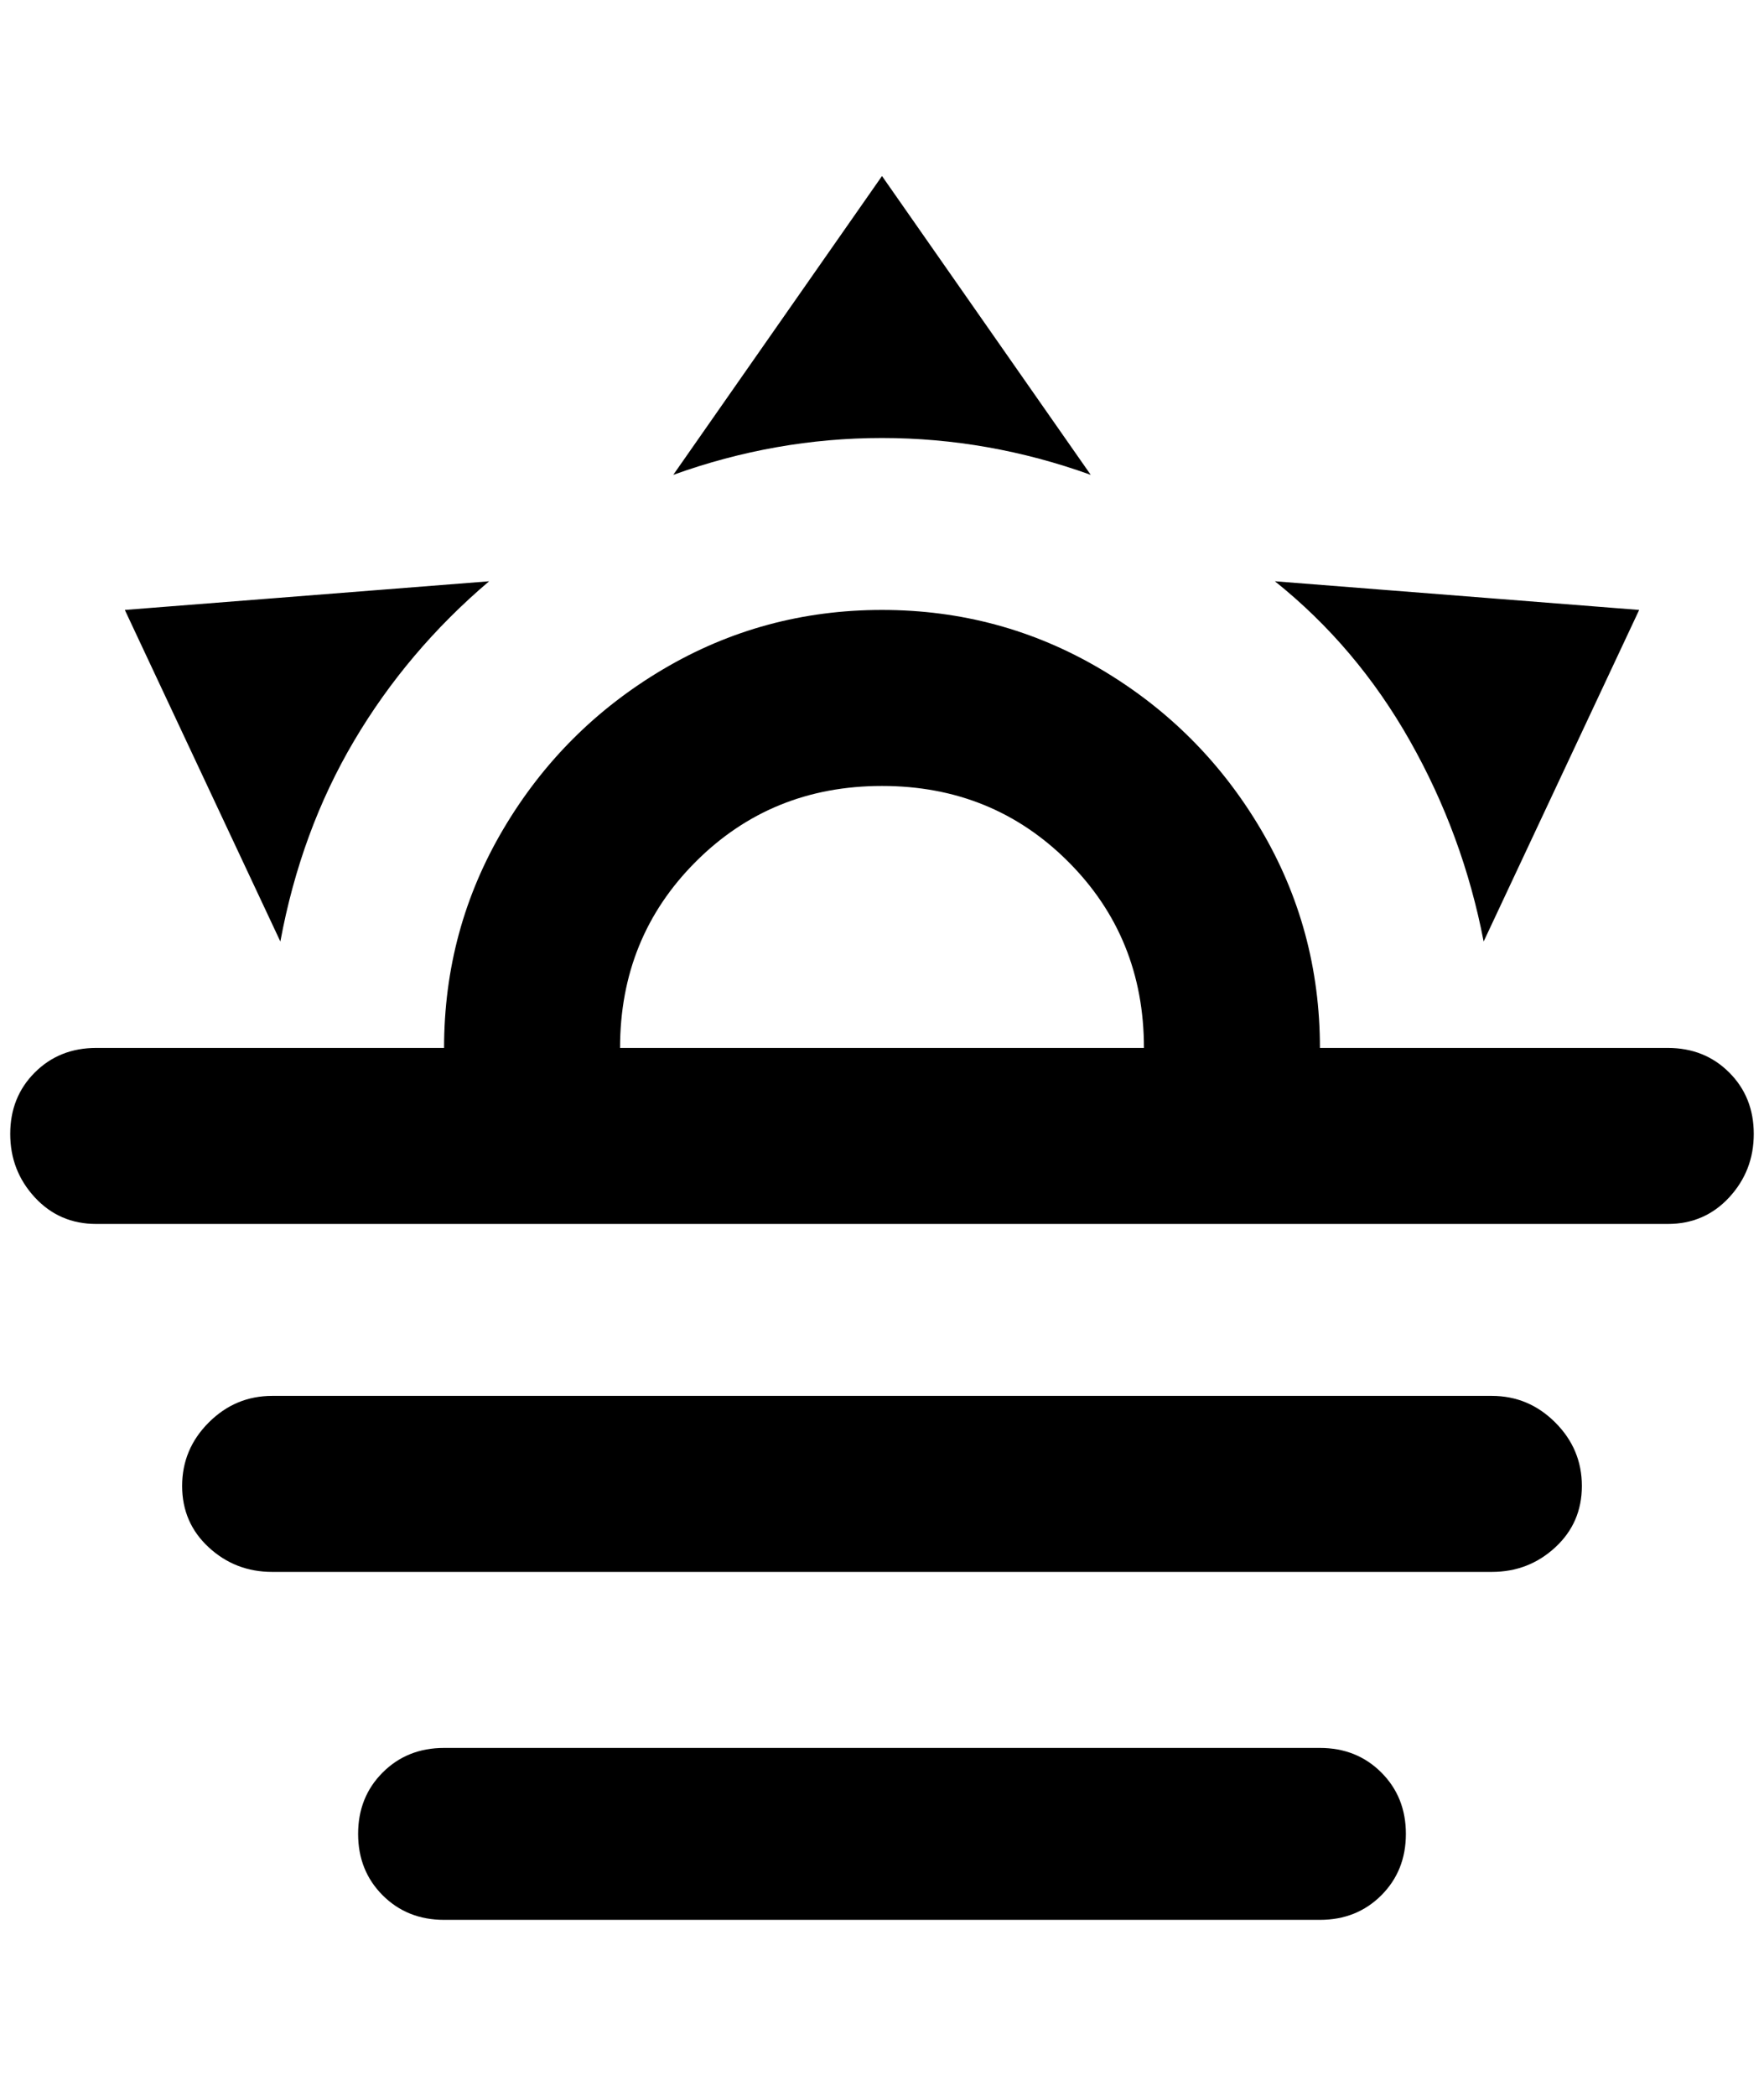 <?xml version="1.0" standalone="no"?>
<!DOCTYPE svg PUBLIC "-//W3C//DTD SVG 1.1//EN" "http://www.w3.org/Graphics/SVG/1.1/DTD/svg11.dtd" >
<svg xmlns="http://www.w3.org/2000/svg" xmlns:xlink="http://www.w3.org/1999/xlink" version="1.1" viewBox="-10 0 1724 2048">
   <path fill="currentColor"
d="M84 1024h340q0 -116 58 -214t156 -156t214 -58t214 58t156 156t58 214h340q36 0 60 24t24 60t-24 62t-60 26h-1536q-36 0 -60 -26t-24 -62t24 -60t60 -24zM256 1364h1192q36 0 62 26t26 62t-26 60t-62 24h-1192q-36 0 -62 -24t-26 -60t26 -62t62 -26zM1280 1708
q36 0 60 24t24 60t-24 60t-60 24h-856q-36 0 -60 -24t-24 -60t24 -60t60 -24h856zM1108 1024q0 -108 -74 -182t-182 -74t-182 74t-74 182h512zM852 172l204 292q-100 -36 -204 -36t-204 36zM112 596l356 -28q-80 68 -132 156t-72 196zM1592 596l-152 324q-20 -104 -72 -196
t-132 -156z" />
</svg>
